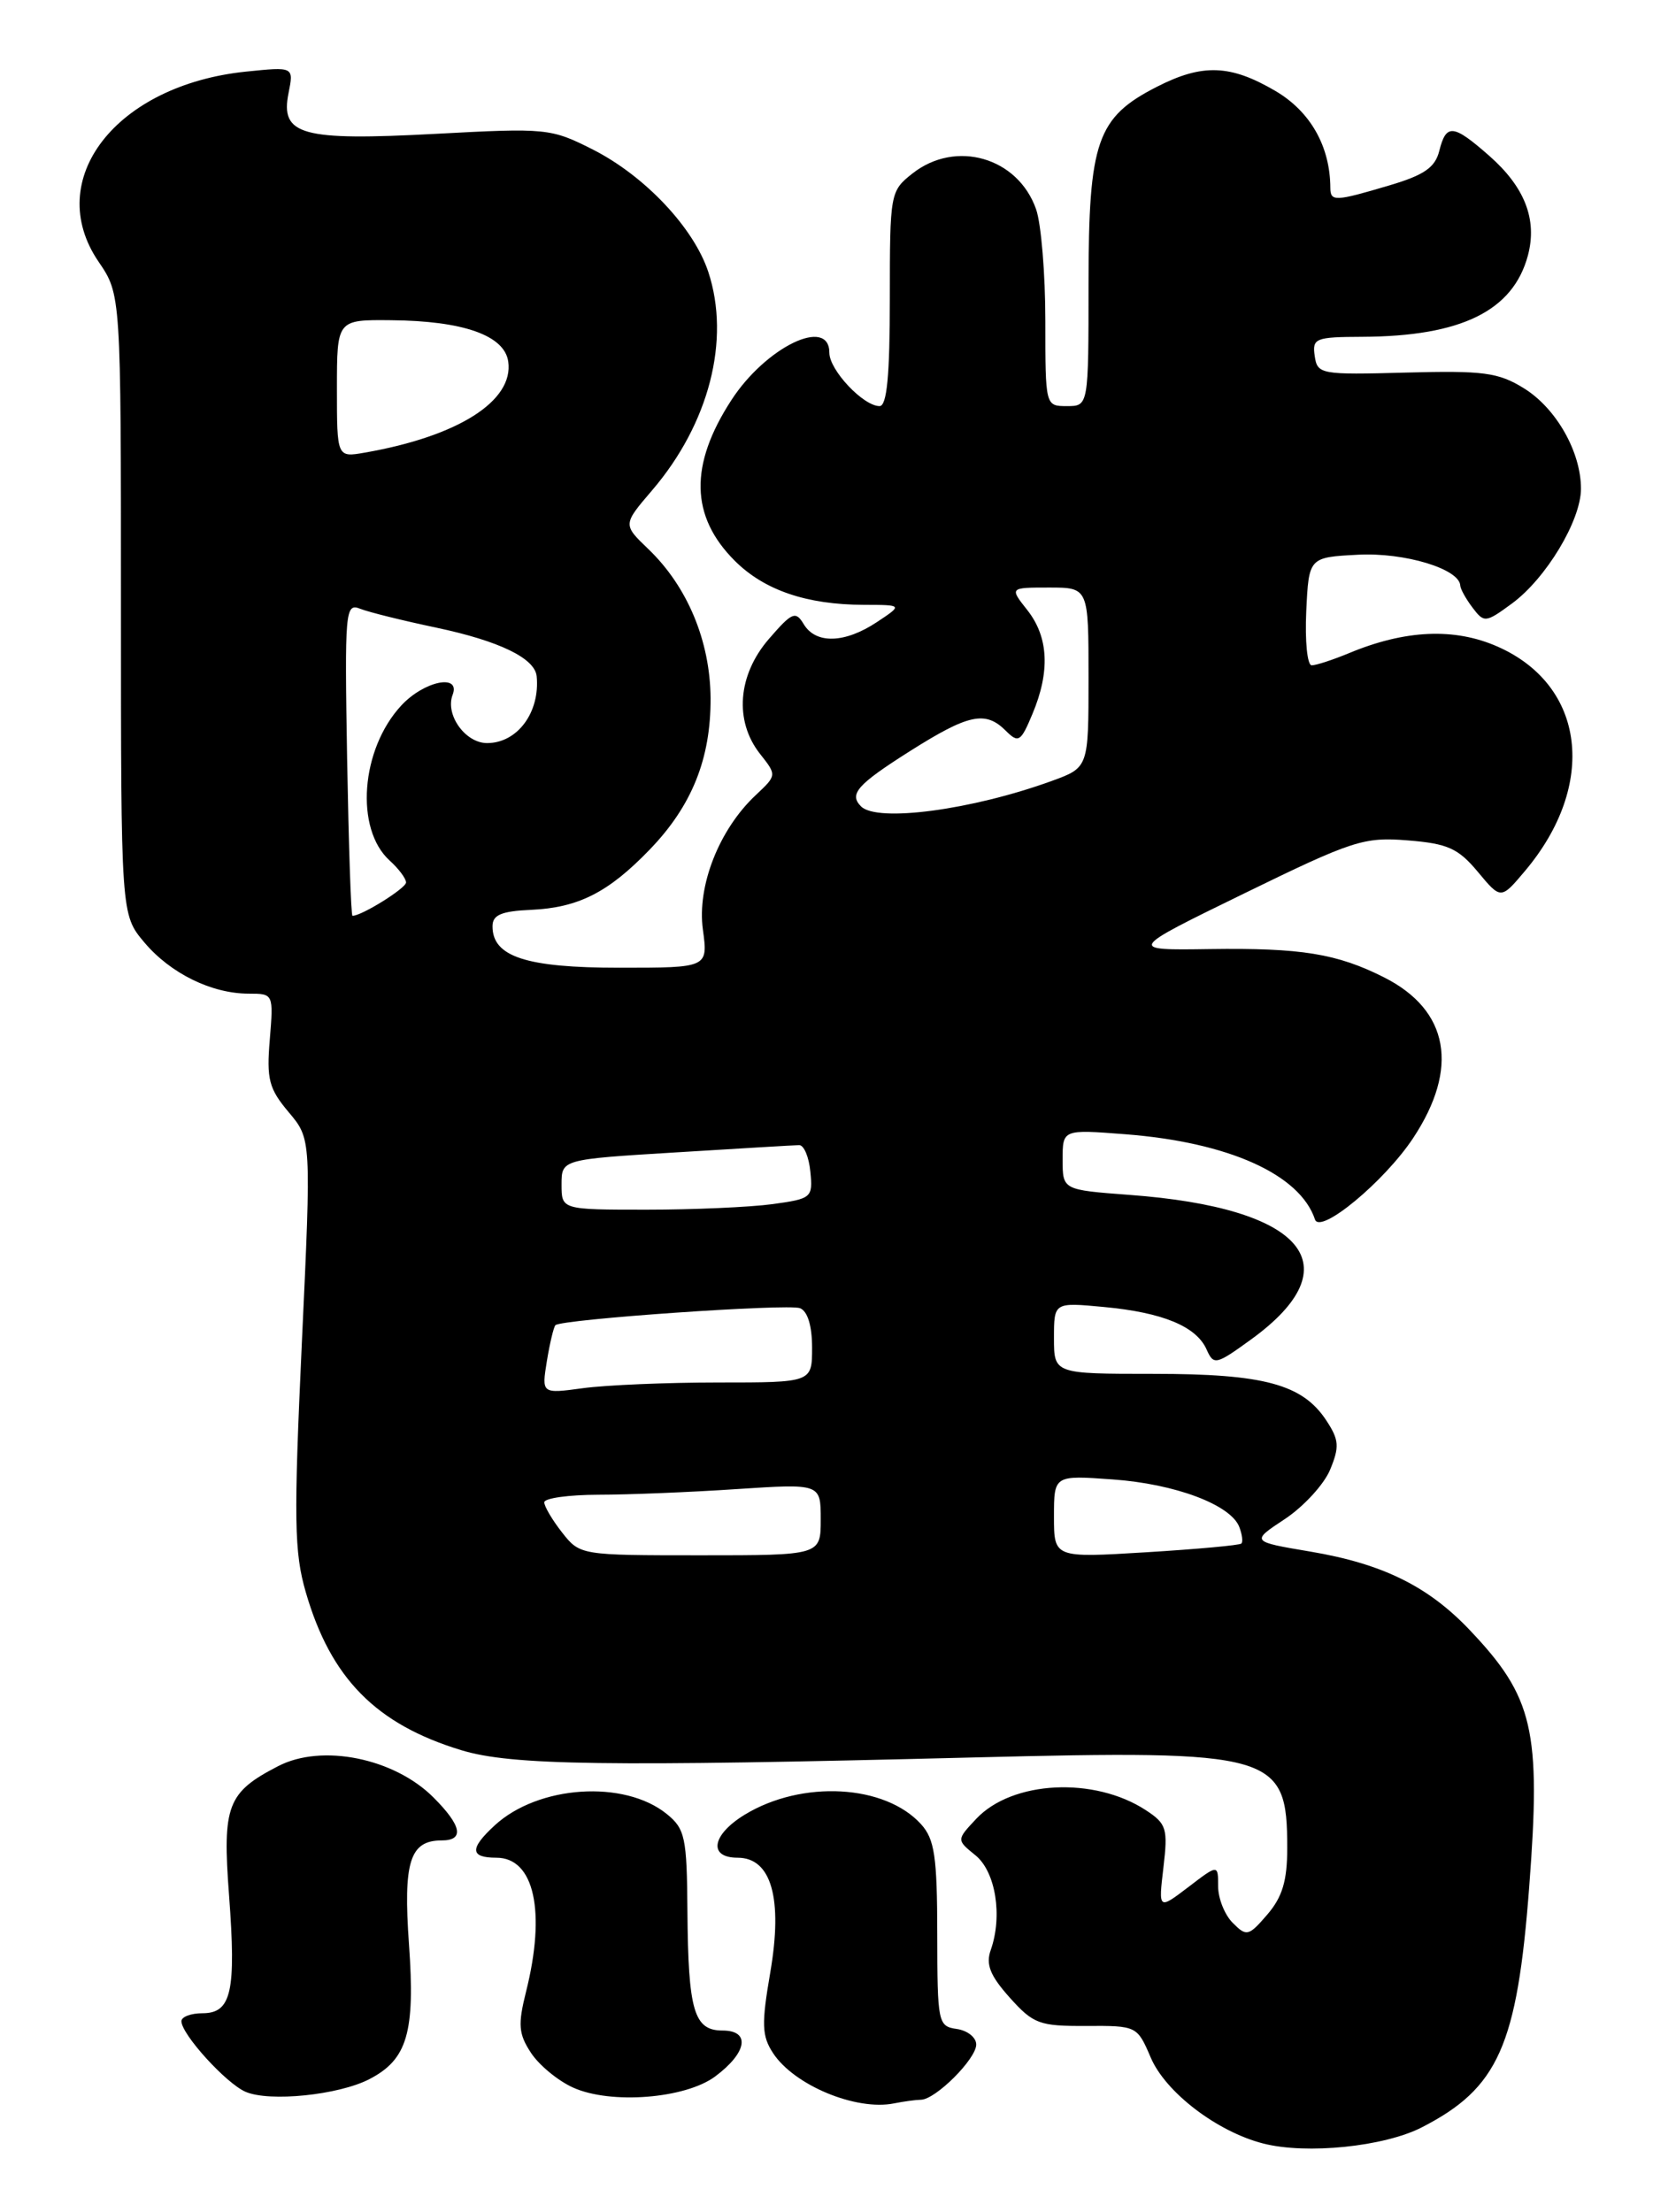 <?xml version="1.0" encoding="UTF-8" standalone="no"?>
<!DOCTYPE svg PUBLIC "-//W3C//DTD SVG 1.1//EN" "http://www.w3.org/Graphics/SVG/1.1/DTD/svg11.dtd" >
<svg xmlns="http://www.w3.org/2000/svg" xmlns:xlink="http://www.w3.org/1999/xlink" version="1.1" viewBox="0 0 194 256">
 <g >
 <path fill="currentColor"
d=" M 164.57 246.21 C 173.43 241.67 175.61 236.78 177.01 218.35 C 178.39 200.25 177.50 196.42 170.14 188.67 C 165.32 183.58 160.03 180.98 151.67 179.57 C 144.78 178.41 144.78 178.41 148.73 175.80 C 150.90 174.36 153.26 171.79 153.96 170.10 C 155.06 167.45 155.00 166.64 153.54 164.42 C 150.78 160.20 146.33 159.00 133.53 159.00 C 122.00 159.00 122.00 159.00 122.00 154.86 C 122.00 150.72 122.00 150.72 127.75 151.26 C 134.56 151.89 138.47 153.50 139.66 156.17 C 140.49 158.03 140.74 157.97 144.80 155.03 C 156.62 146.47 151.01 139.79 130.75 138.29 C 123.00 137.71 123.00 137.71 123.00 134.21 C 123.00 130.71 123.00 130.71 130.25 131.27 C 142.19 132.19 150.47 135.91 152.21 141.13 C 152.80 142.91 160.24 136.75 163.57 131.72 C 168.93 123.62 167.73 116.93 160.24 113.13 C 154.76 110.36 150.61 109.69 140.02 109.84 C 130.53 109.98 130.53 109.98 144.02 103.40 C 156.59 97.26 157.87 96.85 162.94 97.26 C 167.57 97.63 168.78 98.17 171.06 100.90 C 173.73 104.11 173.73 104.11 176.52 100.80 C 184.92 90.83 183.53 79.33 173.36 74.84 C 168.37 72.63 162.65 72.88 156.13 75.60 C 154.27 76.37 152.34 77.00 151.83 77.00 C 151.32 77.00 151.04 74.19 151.20 70.75 C 151.50 64.50 151.50 64.50 157.21 64.20 C 162.58 63.92 168.95 65.84 169.03 67.78 C 169.05 68.17 169.69 69.33 170.46 70.34 C 171.79 72.10 171.97 72.08 175.02 69.84 C 178.97 66.93 183.00 60.23 183.00 56.56 C 183.00 52.29 180.13 47.25 176.40 44.94 C 173.43 43.10 171.71 42.88 162.75 43.12 C 152.85 43.39 152.49 43.32 152.18 41.20 C 151.88 39.15 152.26 39.00 157.68 38.98 C 169.15 38.93 175.14 35.98 176.86 29.56 C 177.96 25.41 176.50 21.65 172.38 18.03 C 168.20 14.36 167.40 14.28 166.60 17.46 C 166.12 19.39 164.84 20.27 160.81 21.46 C 154.55 23.32 154.00 23.35 153.99 21.75 C 153.97 16.94 151.68 12.90 147.62 10.52 C 142.41 7.47 139.19 7.35 133.92 10.04 C 126.97 13.58 126.01 16.35 126.00 32.75 C 126.00 47.00 126.00 47.00 123.50 47.00 C 121.00 47.00 121.00 46.99 121.00 37.15 C 121.00 31.73 120.52 25.91 119.93 24.22 C 117.83 18.22 110.64 16.13 105.63 20.07 C 103.04 22.11 103.00 22.34 103.00 34.57 C 103.00 43.49 102.66 47.00 101.81 47.00 C 99.93 47.00 96.00 42.83 96.00 40.83 C 96.00 36.60 88.64 40.16 84.65 46.32 C 79.78 53.82 79.91 59.76 85.04 64.89 C 88.46 68.31 93.36 69.98 100.00 70.00 C 104.50 70.01 104.50 70.01 101.50 72.00 C 97.79 74.46 94.44 74.56 93.04 72.25 C 92.09 70.67 91.69 70.84 88.99 73.96 C 85.39 78.13 84.98 83.43 87.96 87.23 C 89.93 89.72 89.93 89.72 87.47 92.03 C 83.23 96.01 80.67 102.54 81.36 107.58 C 81.96 112.00 81.96 112.00 71.70 112.00 C 60.89 112.00 56.99 110.72 57.01 107.19 C 57.01 105.89 58.03 105.45 61.46 105.30 C 66.94 105.05 70.41 103.30 75.20 98.33 C 80.09 93.27 82.29 87.79 82.25 80.78 C 82.20 74.19 79.57 67.88 75.05 63.55 C 72.09 60.71 72.09 60.71 75.48 56.75 C 82.08 49.04 84.58 39.33 81.99 31.48 C 80.31 26.37 74.64 20.36 68.63 17.31 C 63.77 14.85 63.26 14.80 50.43 15.49 C 34.88 16.32 32.42 15.64 33.40 10.77 C 34.01 7.72 34.01 7.72 28.46 8.29 C 13.41 9.85 4.93 20.79 11.41 30.29 C 14.00 34.09 14.00 34.09 14.00 69.97 C 14.00 105.85 14.00 105.85 16.70 109.06 C 19.73 112.66 24.50 115.00 28.80 115.00 C 31.65 115.00 31.66 115.03 31.23 120.30 C 30.84 124.91 31.13 126.00 33.41 128.71 C 36.04 131.83 36.04 131.83 34.94 155.40 C 33.99 175.93 34.05 179.65 35.40 184.29 C 38.29 194.25 43.53 199.56 53.41 202.56 C 59.19 204.32 70.17 204.47 112.56 203.40 C 147.57 202.52 149.00 202.93 149.00 213.88 C 149.00 217.67 148.44 219.54 146.70 221.57 C 144.53 224.09 144.29 224.15 142.70 222.55 C 141.76 221.62 141.00 219.71 141.00 218.31 C 141.00 215.76 141.00 215.76 137.55 218.40 C 134.09 221.03 134.09 221.03 134.67 216.12 C 135.20 211.63 135.03 211.07 132.65 209.51 C 126.67 205.59 117.16 206.07 113.00 210.50 C 110.71 212.94 110.71 212.94 112.91 214.72 C 115.25 216.62 116.07 221.74 114.68 225.68 C 114.09 227.35 114.60 228.64 116.87 231.18 C 119.61 234.24 120.31 234.50 125.73 234.47 C 131.58 234.44 131.63 234.46 133.20 238.13 C 134.92 242.16 140.89 246.72 146.24 248.08 C 151.25 249.36 160.21 248.44 164.57 246.21 Z  M 106.60 243.01 C 108.29 242.99 113.00 238.29 113.00 236.62 C 113.00 235.80 111.99 235.00 110.75 234.82 C 108.58 234.51 108.50 234.13 108.49 223.84 C 108.48 214.87 108.18 212.86 106.62 211.13 C 102.44 206.51 92.84 205.99 86.22 210.01 C 82.39 212.34 81.94 215.00 85.38 215.00 C 89.29 215.00 90.63 219.71 89.16 228.28 C 88.13 234.27 88.18 235.62 89.48 237.61 C 91.92 241.34 99.11 244.32 103.50 243.43 C 104.60 243.21 106.00 243.02 106.60 243.01 Z  M 42.75 240.63 C 47.15 238.36 48.07 235.23 47.34 225.01 C 46.66 215.47 47.44 213.00 51.12 213.00 C 53.78 213.00 53.45 211.30 50.17 208.02 C 45.62 203.47 37.26 201.78 32.20 204.40 C 26.31 207.44 25.73 208.95 26.51 219.31 C 27.35 230.52 26.79 233.00 23.43 233.00 C 22.09 233.00 21.00 233.42 21.00 233.92 C 21.00 235.43 26.17 241.12 28.42 242.09 C 31.19 243.29 39.19 242.47 42.75 240.63 Z  M 82.79 240.31 C 86.49 237.55 86.90 235.00 83.64 235.00 C 80.33 235.00 79.66 232.75 79.57 221.16 C 79.51 212.65 79.30 211.66 77.18 209.94 C 72.25 205.95 62.29 206.61 57.25 211.27 C 54.34 213.95 54.40 215.00 57.46 215.00 C 61.85 215.00 63.22 221.25 60.88 230.55 C 59.94 234.31 60.02 235.39 61.46 237.58 C 62.39 239.00 64.58 240.81 66.33 241.60 C 70.68 243.57 79.33 242.89 82.79 240.31 Z  M 65.07 177.37 C 63.93 175.92 63.00 174.34 63.00 173.87 C 63.00 173.39 65.81 173.00 69.25 172.99 C 72.69 172.99 79.89 172.70 85.25 172.34 C 95.00 171.70 95.00 171.70 95.00 175.85 C 95.00 180.00 95.00 180.00 81.07 180.00 C 67.22 180.00 67.13 179.99 65.07 177.37 Z  M 122.00 175.52 C 122.00 170.73 122.00 170.73 128.79 171.22 C 136.02 171.73 142.46 174.15 143.45 176.72 C 143.78 177.58 143.89 178.45 143.69 178.64 C 143.50 178.84 138.53 179.29 132.67 179.65 C 122.00 180.30 122.00 180.30 122.00 175.52 Z  M 63.30 157.53 C 63.64 155.45 64.09 153.58 64.29 153.37 C 64.99 152.68 91.18 150.86 92.60 151.40 C 93.48 151.74 94.00 153.44 94.00 155.97 C 94.00 160.00 94.00 160.00 83.14 160.00 C 77.17 160.00 70.12 160.30 67.48 160.66 C 62.69 161.31 62.69 161.31 63.30 157.53 Z  M 65.00 137.09 C 65.00 134.18 65.00 134.18 78.25 133.37 C 85.54 132.92 91.95 132.54 92.50 132.53 C 93.05 132.51 93.64 133.90 93.80 135.61 C 94.10 138.61 93.95 138.74 89.41 139.36 C 86.83 139.71 80.28 140.00 74.86 140.00 C 65.00 140.00 65.00 140.00 65.00 137.09 Z  M 40.18 87.86 C 39.89 70.69 39.96 69.77 41.68 70.45 C 42.68 70.85 46.65 71.83 50.50 72.64 C 57.79 74.18 61.92 76.18 62.12 78.27 C 62.52 82.45 59.89 86.00 56.38 86.00 C 53.86 86.00 51.51 82.72 52.39 80.42 C 53.35 77.93 49.08 78.81 46.45 81.65 C 41.75 86.72 41.06 95.94 45.11 99.60 C 46.15 100.54 47.00 101.68 47.00 102.13 C 47.00 102.80 41.84 106.01 40.80 105.99 C 40.63 105.99 40.36 97.83 40.18 87.86 Z  M 99.67 93.33 C 98.25 91.91 99.21 90.81 105.25 86.98 C 112.12 82.63 114.07 82.21 116.44 84.59 C 117.89 86.03 118.16 85.86 119.51 82.62 C 121.57 77.71 121.37 73.74 118.93 70.63 C 116.85 68.00 116.85 68.00 121.43 68.00 C 126.00 68.00 126.00 68.00 126.00 78.42 C 126.00 88.83 126.00 88.83 121.75 90.38 C 112.50 93.74 101.54 95.20 99.67 93.33 Z  M 39.00 44.98 C 39.00 37.00 39.00 37.00 45.25 37.06 C 53.63 37.13 58.40 38.82 58.83 41.85 C 59.48 46.41 53.02 50.50 42.25 52.38 C 39.00 52.95 39.00 52.95 39.00 44.98 Z "/>
</g>
</svg>